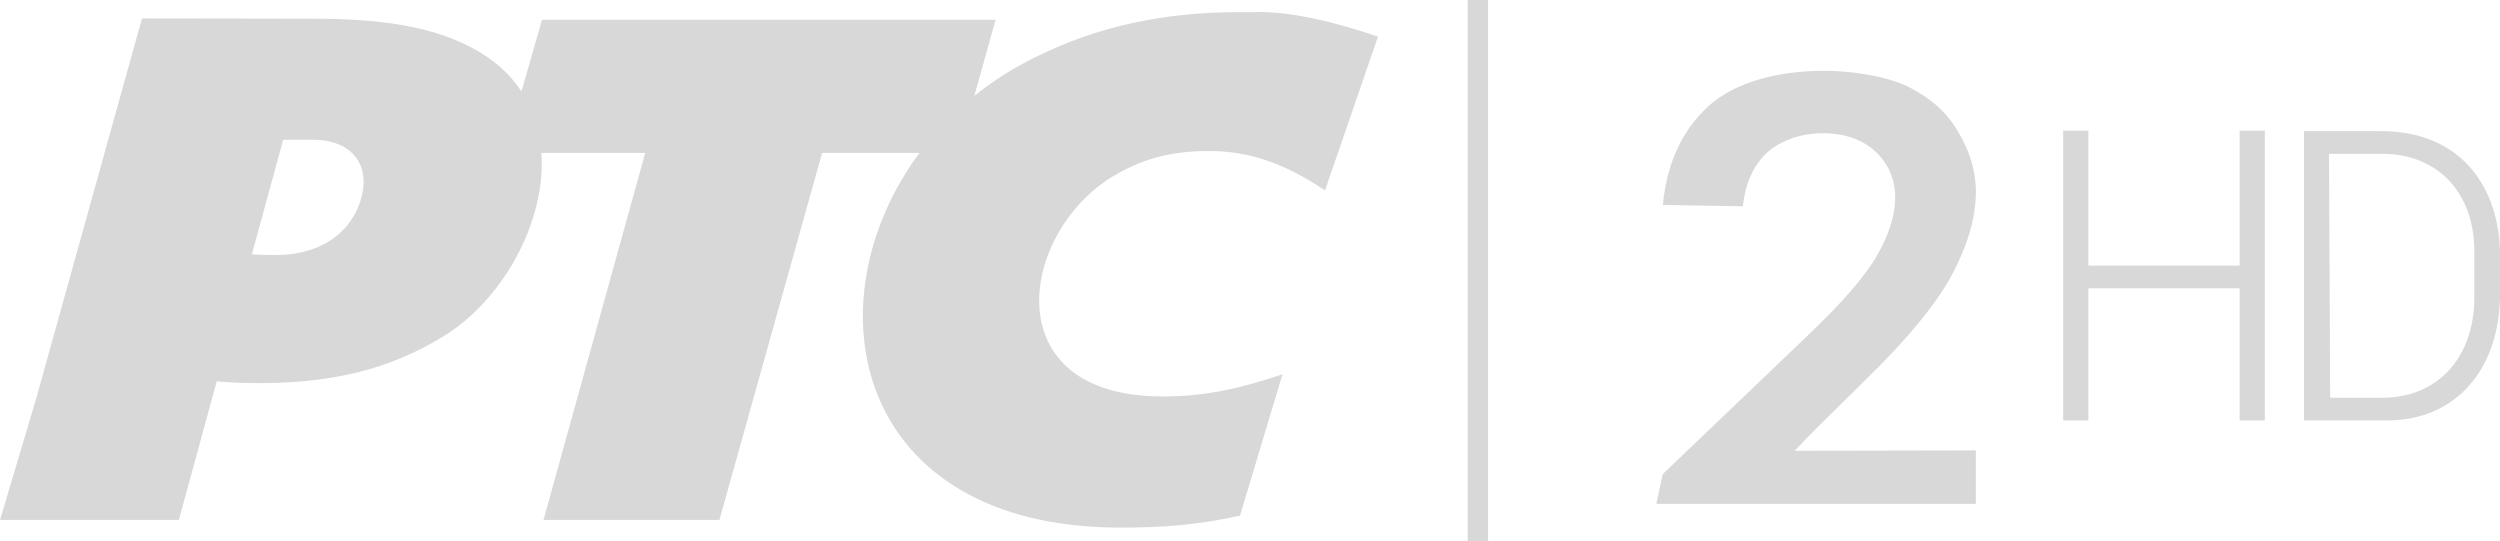 <svg width="831.46" height="180" version="1.1" viewBox="0 0 219.97 47.624" xmlns="http://www.w3.org/2000/svg">
 <g transform="matrix(1.8 0 0 1.8 -.003 0)">
  <g fill="#d8d8d8">
   <path d="m10.593 18.641c0.459 0.042 0.831 0.072 1.457 0.082 4.154 0.087 7.008-0.697 9.544-2.233 2.941-1.754 5.102-5.603 4.871-9.013h5.075l-4.973 17.939h8.601l5.018-17.939h4.76c-5.435 7.328-3.214 18.301 9.807 18.316 2.122 0 3.896-0.139 5.864-0.588l2.075-6.906c-1.988 0.663-3.69 1.082-5.871 1.082-8.147 0-7.038-7.867-2.504-10.708 1.375-0.834 2.752-1.29 4.779-1.29 1.963 0 3.712 0.601 5.675 1.926l2.591-7.519c-1.985-0.672-4.313-1.293-6.286-1.191-0.099-0.003-0.199-0.007-0.293-0.007-3.916-0.017-7.162 0.7-10.239 2.238-1.07 0.529-2.04 1.156-2.916 1.859l1.04-3.722h-22.175l-1.002 3.504c-0.551-0.839-1.343-1.568-2.422-2.134-2.345-1.271-5.464-1.424-7.904-1.424-2.799 0-8.226-0.012-8.226-0.012l-5.204 18.694-0.045 0.146v-5e-3l-1.69 5.683h8.742zm3.248-11.807s0.831-0.003 1.444-0.003c1.826 0 2.774 1.124 2.41 2.71-0.315 1.372-1.531 2.926-4.261 2.926-0.427 0-0.836-0.012-1.124-0.032z"/>
   <path d="m87.733 22.034 0.964-0.999 2.576-2.543c2.026-1.976 3.436-3.707 4.191-5.139 0.746-1.423 1.125-2.764 1.125-3.986 0-1.01-0.307-2.023-0.913-3.007-0.605-0.981-1.349-1.579-2.357-2.101-1.012-0.522-2.796-0.799-4.127-0.799-2.156 0-4.342 0.498-5.712 1.761-1.269 1.176-2.006 2.792-2.191 4.798l3.912 0.065c0.097-1.025 0.448-1.863 1.054-2.5 0.686-0.717 1.825-1.072 2.854-1.072 1.01 0 1.909 0.288 2.558 0.886 0.645 0.598 0.977 1.363 0.977 2.272 0 0.847-0.3 1.8-0.89 2.827-0.587 1.022-1.724 2.331-3.48 3.995l-6.992 6.685-0.312 1.456h15.618v-2.615l-8.092 0.015z" stroke-width=".902"/>
   <path d="m71.748 26.458h0.995v-26.458h-0.995z"/>
   <path d="m102.09 20.554v-6.46h7.392v6.46h1.232v-14.168h-1.232v6.599h-7.392v-6.599h-1.232v14.168z" stroke-width=".928"/>
   <path d="m112.63 6.412v14.141h4.08c3.287 0 5.505-2.451 5.505-6.211v-1.83c0-3.416-1.975-6.1-5.793-6.1zm1.223 1.109h2.616c2.592 0 4.487 1.792 4.487 4.769v2.274c0 2.756-1.656 4.88-4.503 4.88h-2.543z" stroke-width=".928"/>
  </g>
 </g>
</svg>
